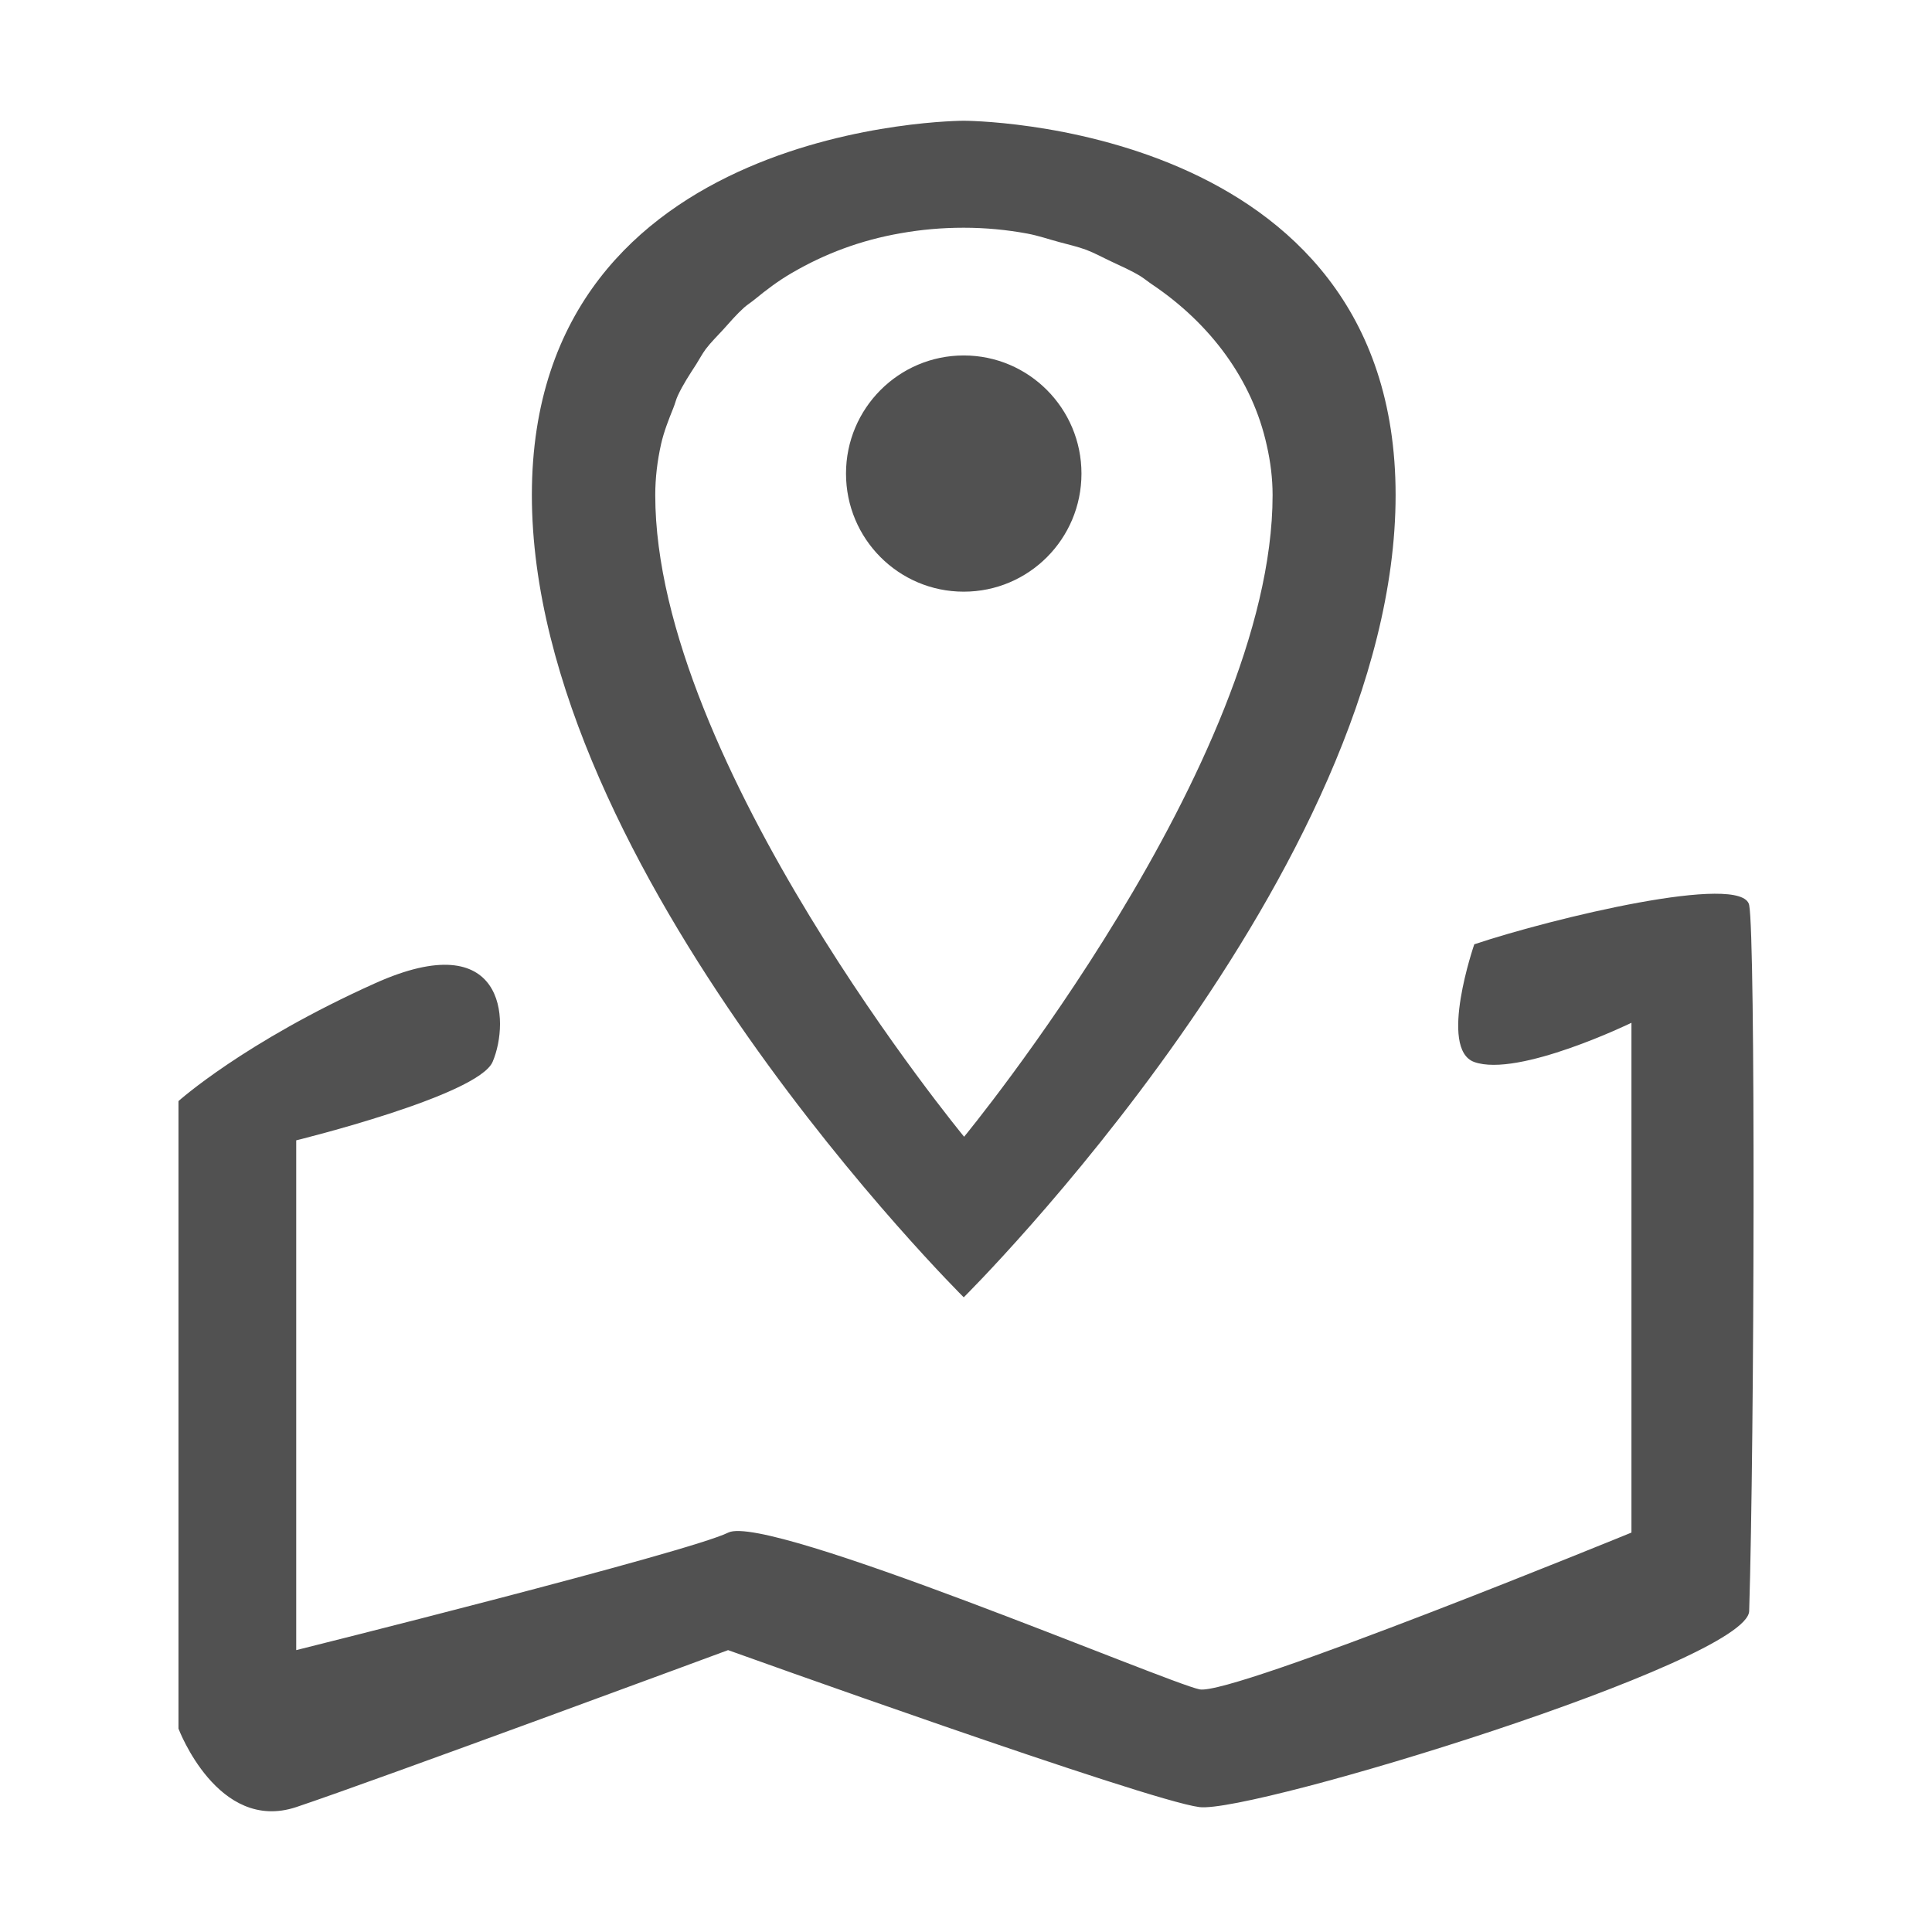 <?xml version="1.0" standalone="no"?><!DOCTYPE svg PUBLIC "-//W3C//DTD SVG 1.1//EN" "http://www.w3.org/Graphics/SVG/1.1/DTD/svg11.dtd"><svg t="1499922471941" class="icon" style="" viewBox="0 0 1024 1024" version="1.1" xmlns="http://www.w3.org/2000/svg" p-id="1651" xmlns:xlink="http://www.w3.org/1999/xlink" width="200" height="200"><defs><style type="text/css"></style></defs><path d="M573.2 251c0-34.5-27.9-62.6-62.4-62.6-34.4 0-62.4 28-62.4 62.6s27.9 62.6 62.4 62.6 62.4-28 62.4-62.6z m-62.4 436.6s228.9-226.7 228.9-425.2S510.8 64 510.8 64s-228.9 0-228.9 198.4 228.9 425.2 228.9 425.2zM350.4 235.3c1.5-6.6 4-12.9 6.5-19.1 0.9-2.2 1.4-4.5 2.4-6.6 2.7-5.8 6.2-11.1 9.7-16.5 1.7-2.7 3.1-5.4 5-8 2.8-3.7 6.1-6.9 9.3-10.4 3.6-4 7-8 11.1-11.7 1.7-1.5 3.8-2.8 5.6-4.3 6.1-5 12.3-9.7 19.3-13.8 0.2-0.2 0.5-0.2 0.7-0.4 16.8-9.8 36-17.2 57.5-20.9 10.7-1.9 21.8-2.9 33.1-2.9H510.9c11.5 0 22.8 1.1 33.6 3.1 5.9 1.1 11.3 3 16.9 4.5 4.8 1.3 9.7 2.4 14.3 4.1 4.7 1.8 8.8 4.1 13.3 6.2 5.3 2.5 10.6 4.8 15.5 7.8 2.2 1.4 4.1 3 6.2 4.4 30.9 20.8 53.1 50.6 60.7 85.2 2 8.7 3.1 17.6 3.1 26.4 0 141.7-163.5 340.1-163.5 340.1S347.3 404.1 347.3 262.4c0-9.1 1.1-18.2 3.1-27.1z m576.7 244.4c-3.5-17.3-104.1 6.9-145.7 20.8 0 0-19.2 55.5 0 62.4 23.4 8.3 83.3-20.8 83.3-20.8v270.2s-211.6 86.6-228.9 83.1c-17.3-3.5-228.9-93.5-249.8-83.1-20.9 10.4-229 62.3-229 62.3V604.4s96.3-23.6 104.1-41.6c9.3-21.8 6.9-72.8-62.4-41.6-69.4 31.2-104.1 62.4-104.1 62.4v332.6s20.8 55.4 62.4 41.6c41.6-13.9 228.9-83.2 228.9-83.2s222 79.7 249.8 83.2c27.8 3.5 290.5-76.9 291.4-103.9 2.8-91.3 3.4-356.9 0-374.2z" fill="#515151" p-id="1652"></path></svg>